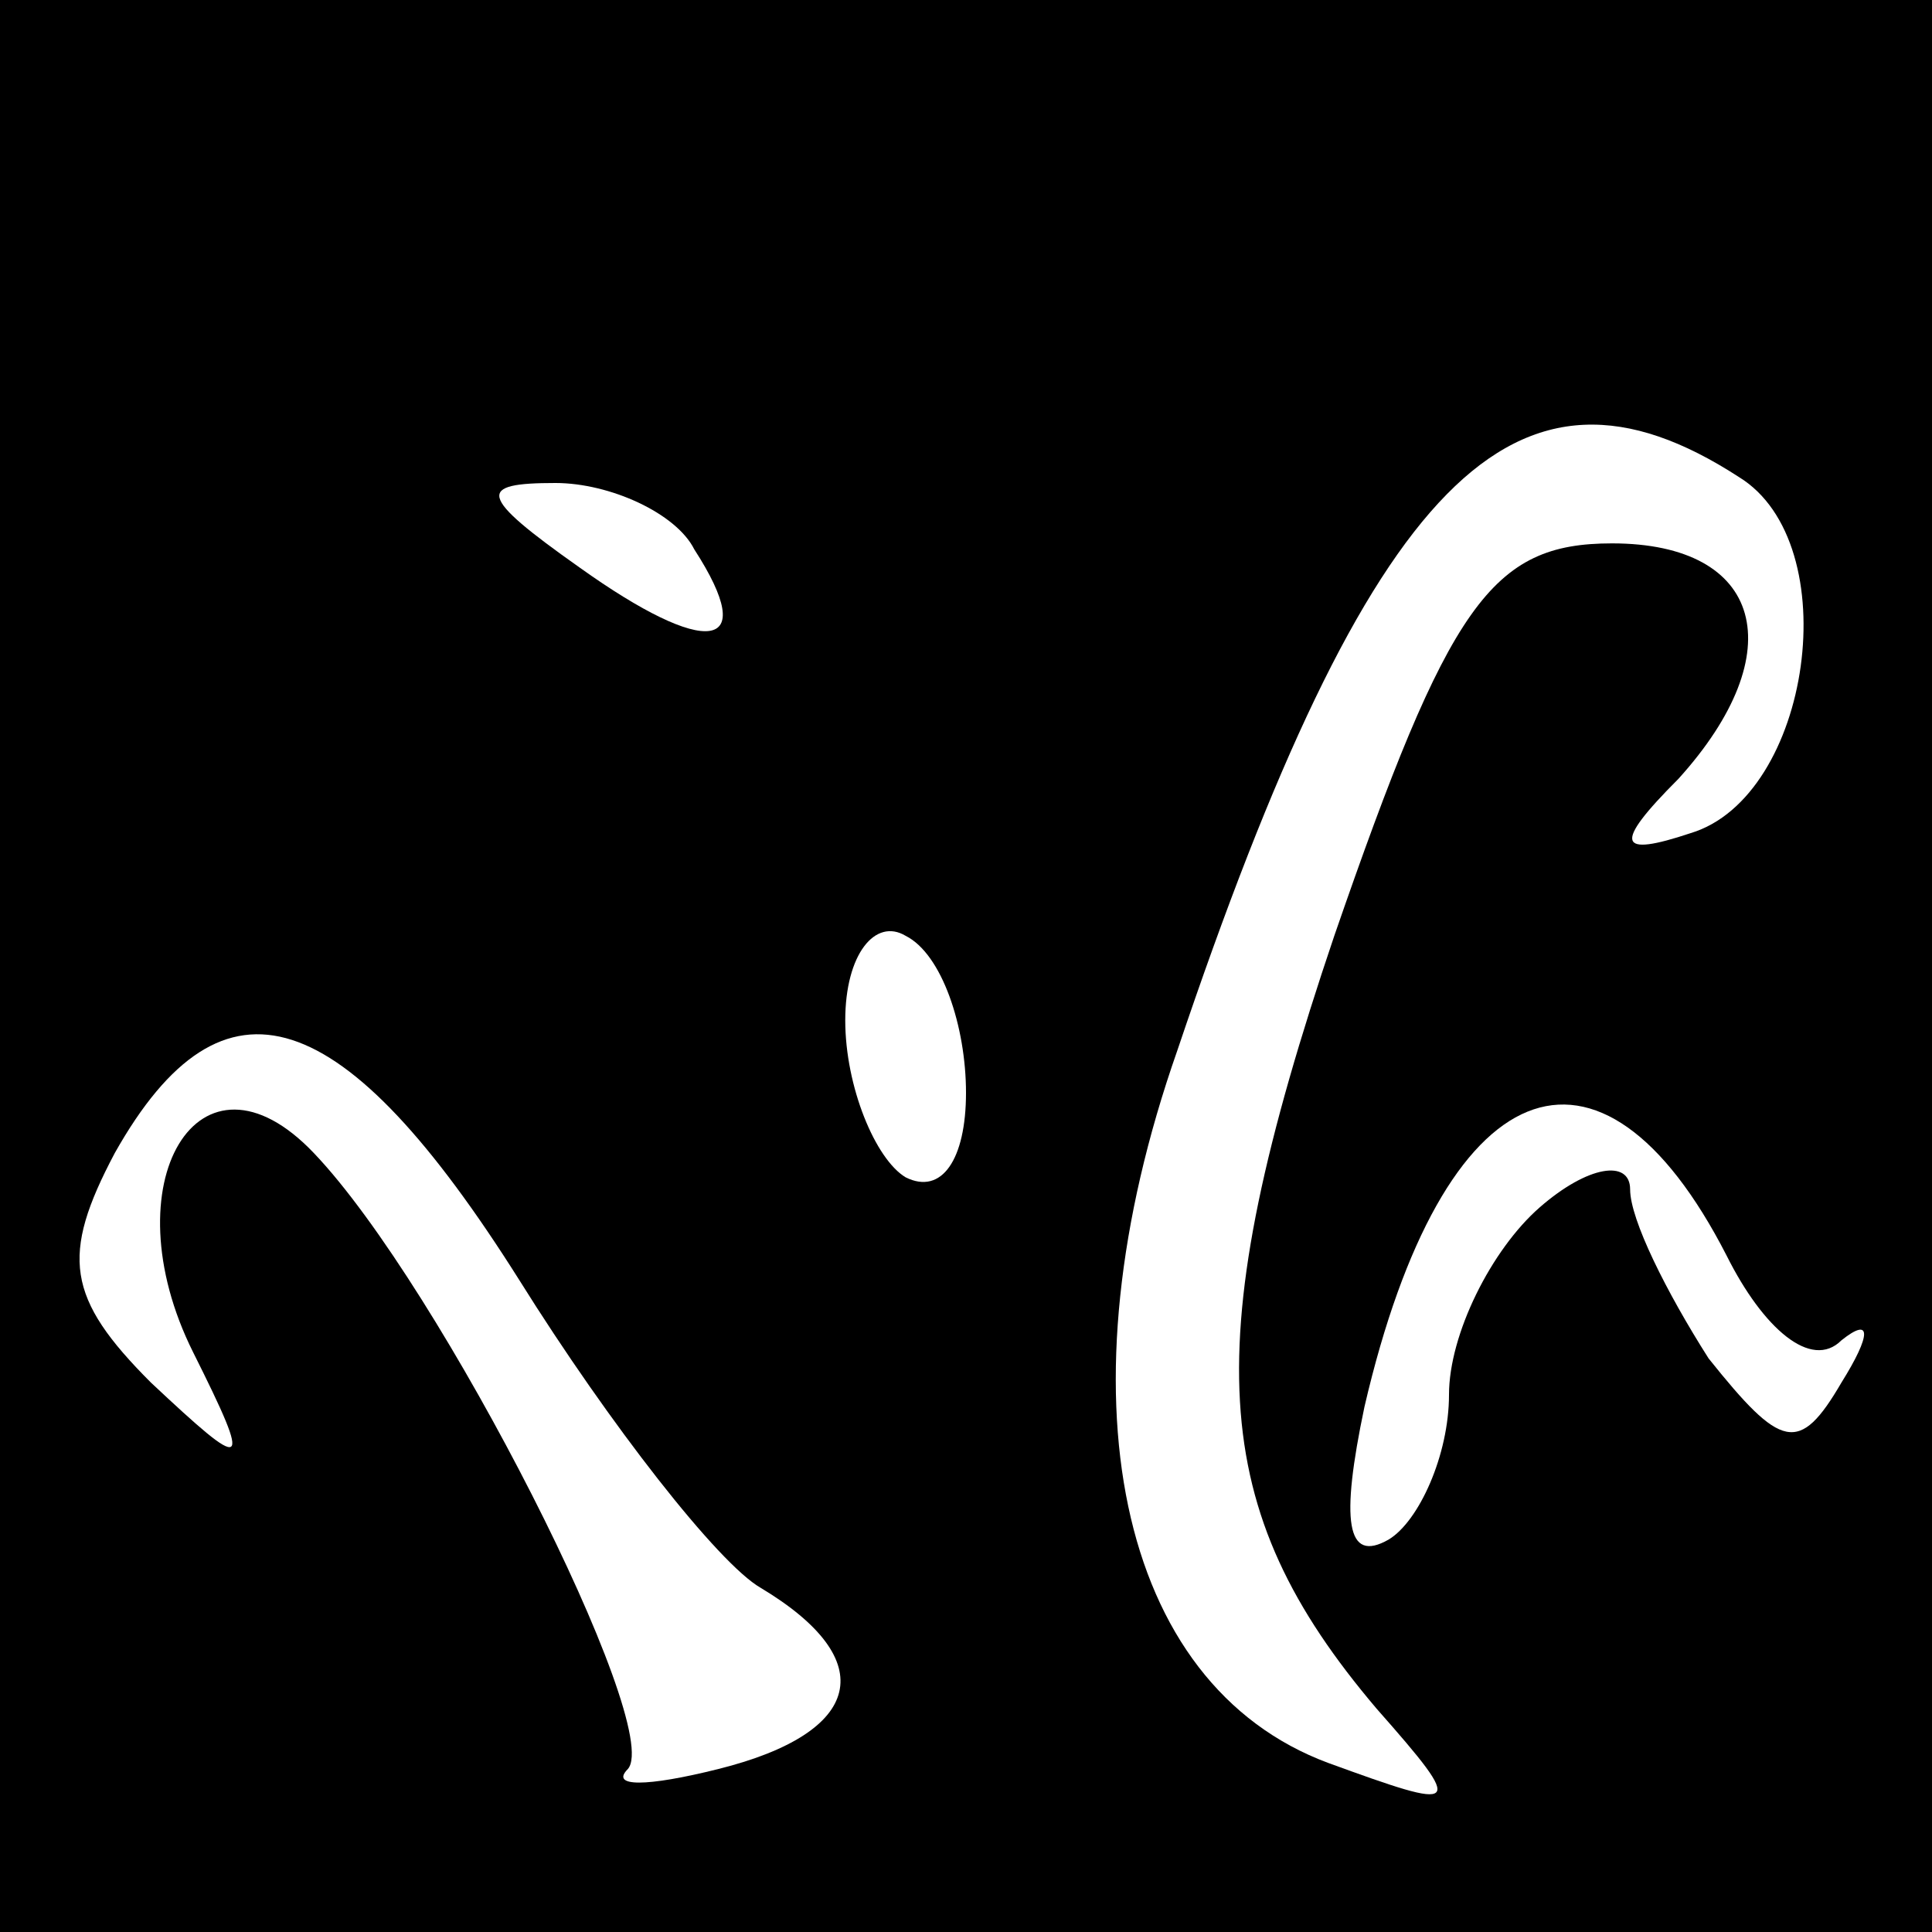 <?xml version="1.0" standalone="no"?>
<!DOCTYPE svg PUBLIC "-//W3C//DTD SVG 20010904//EN"
 "http://www.w3.org/TR/2001/REC-SVG-20010904/DTD/svg10.dtd">
<svg version="1.0" xmlns="http://www.w3.org/2000/svg"
 width="32pt" height="32pt" viewBox="0 0 32 32"
 preserveAspectRatio="xMidYMid meet">
<rect x="0" y="0" width="32" height="32" fill="#808080" stroke="none"/>
<g transform="translate(0,32) scale(0.1,-0.1)"
fill="#000000" stroke="none">
<path fill="#000000" stroke="none" d="M0 160 l0 -160 160 0 160 0 0 160 0
160 -160 0 -160 0 0 -160z"/>
<path fill="#ffffff" stroke="none" d="M288 241 c18 -11 12 -53 -8 -59 -12 -4
-13 -2 -2 9 19 21 14 39 -11 39 -20 0 -27 -10 -46 -65 -23 -68 -21 -95 7 -128
15 -17 14 -17 -8 -9 -35 13 -45 61 -25 118 32 95 56 119 93 95z"/>
<path fill="#ffffff" stroke="none" d="M115 229 c11 -17 2 -18 -19 -3 -17 12
-17 14 -4 14 9 0 20 -5 23 -11z"/>
<path fill="#ffffff" stroke="none" d="M160 139 c0 -11 -4 -17 -10 -14 -5 3
-10 15 -10 26 0 11 5 17 10 14 6 -3 10 -15 10 -26z"/>
<path fill="#ffffff" stroke="none" d="M86 108 c15 -24 33 -47 40 -51 20 -12
17 -24 -7 -30 -12 -3 -18 -3 -15 0 6 7 -31 80 -52 102 -19 20 -34 -5 -20 -33
10 -20 9 -20 -7 -5 -14 14 -15 21 -6 38 18 32 38 25 67 -21z"/>
<path fill="#ffffff" stroke="none" d="M286 112 c6 -12 14 -19 19 -14 5 4 5 1
0 -7 -7 -12 -10 -11 -22 4 -7 11 -13 23 -13 28 0 5 -7 4 -15 -3 -8 -7 -15 -21
-15 -31 0 -10 -5 -21 -10 -24 -7 -4 -8 3 -4 22 13 56 39 66 60 25z"/>
</g>
</svg>
